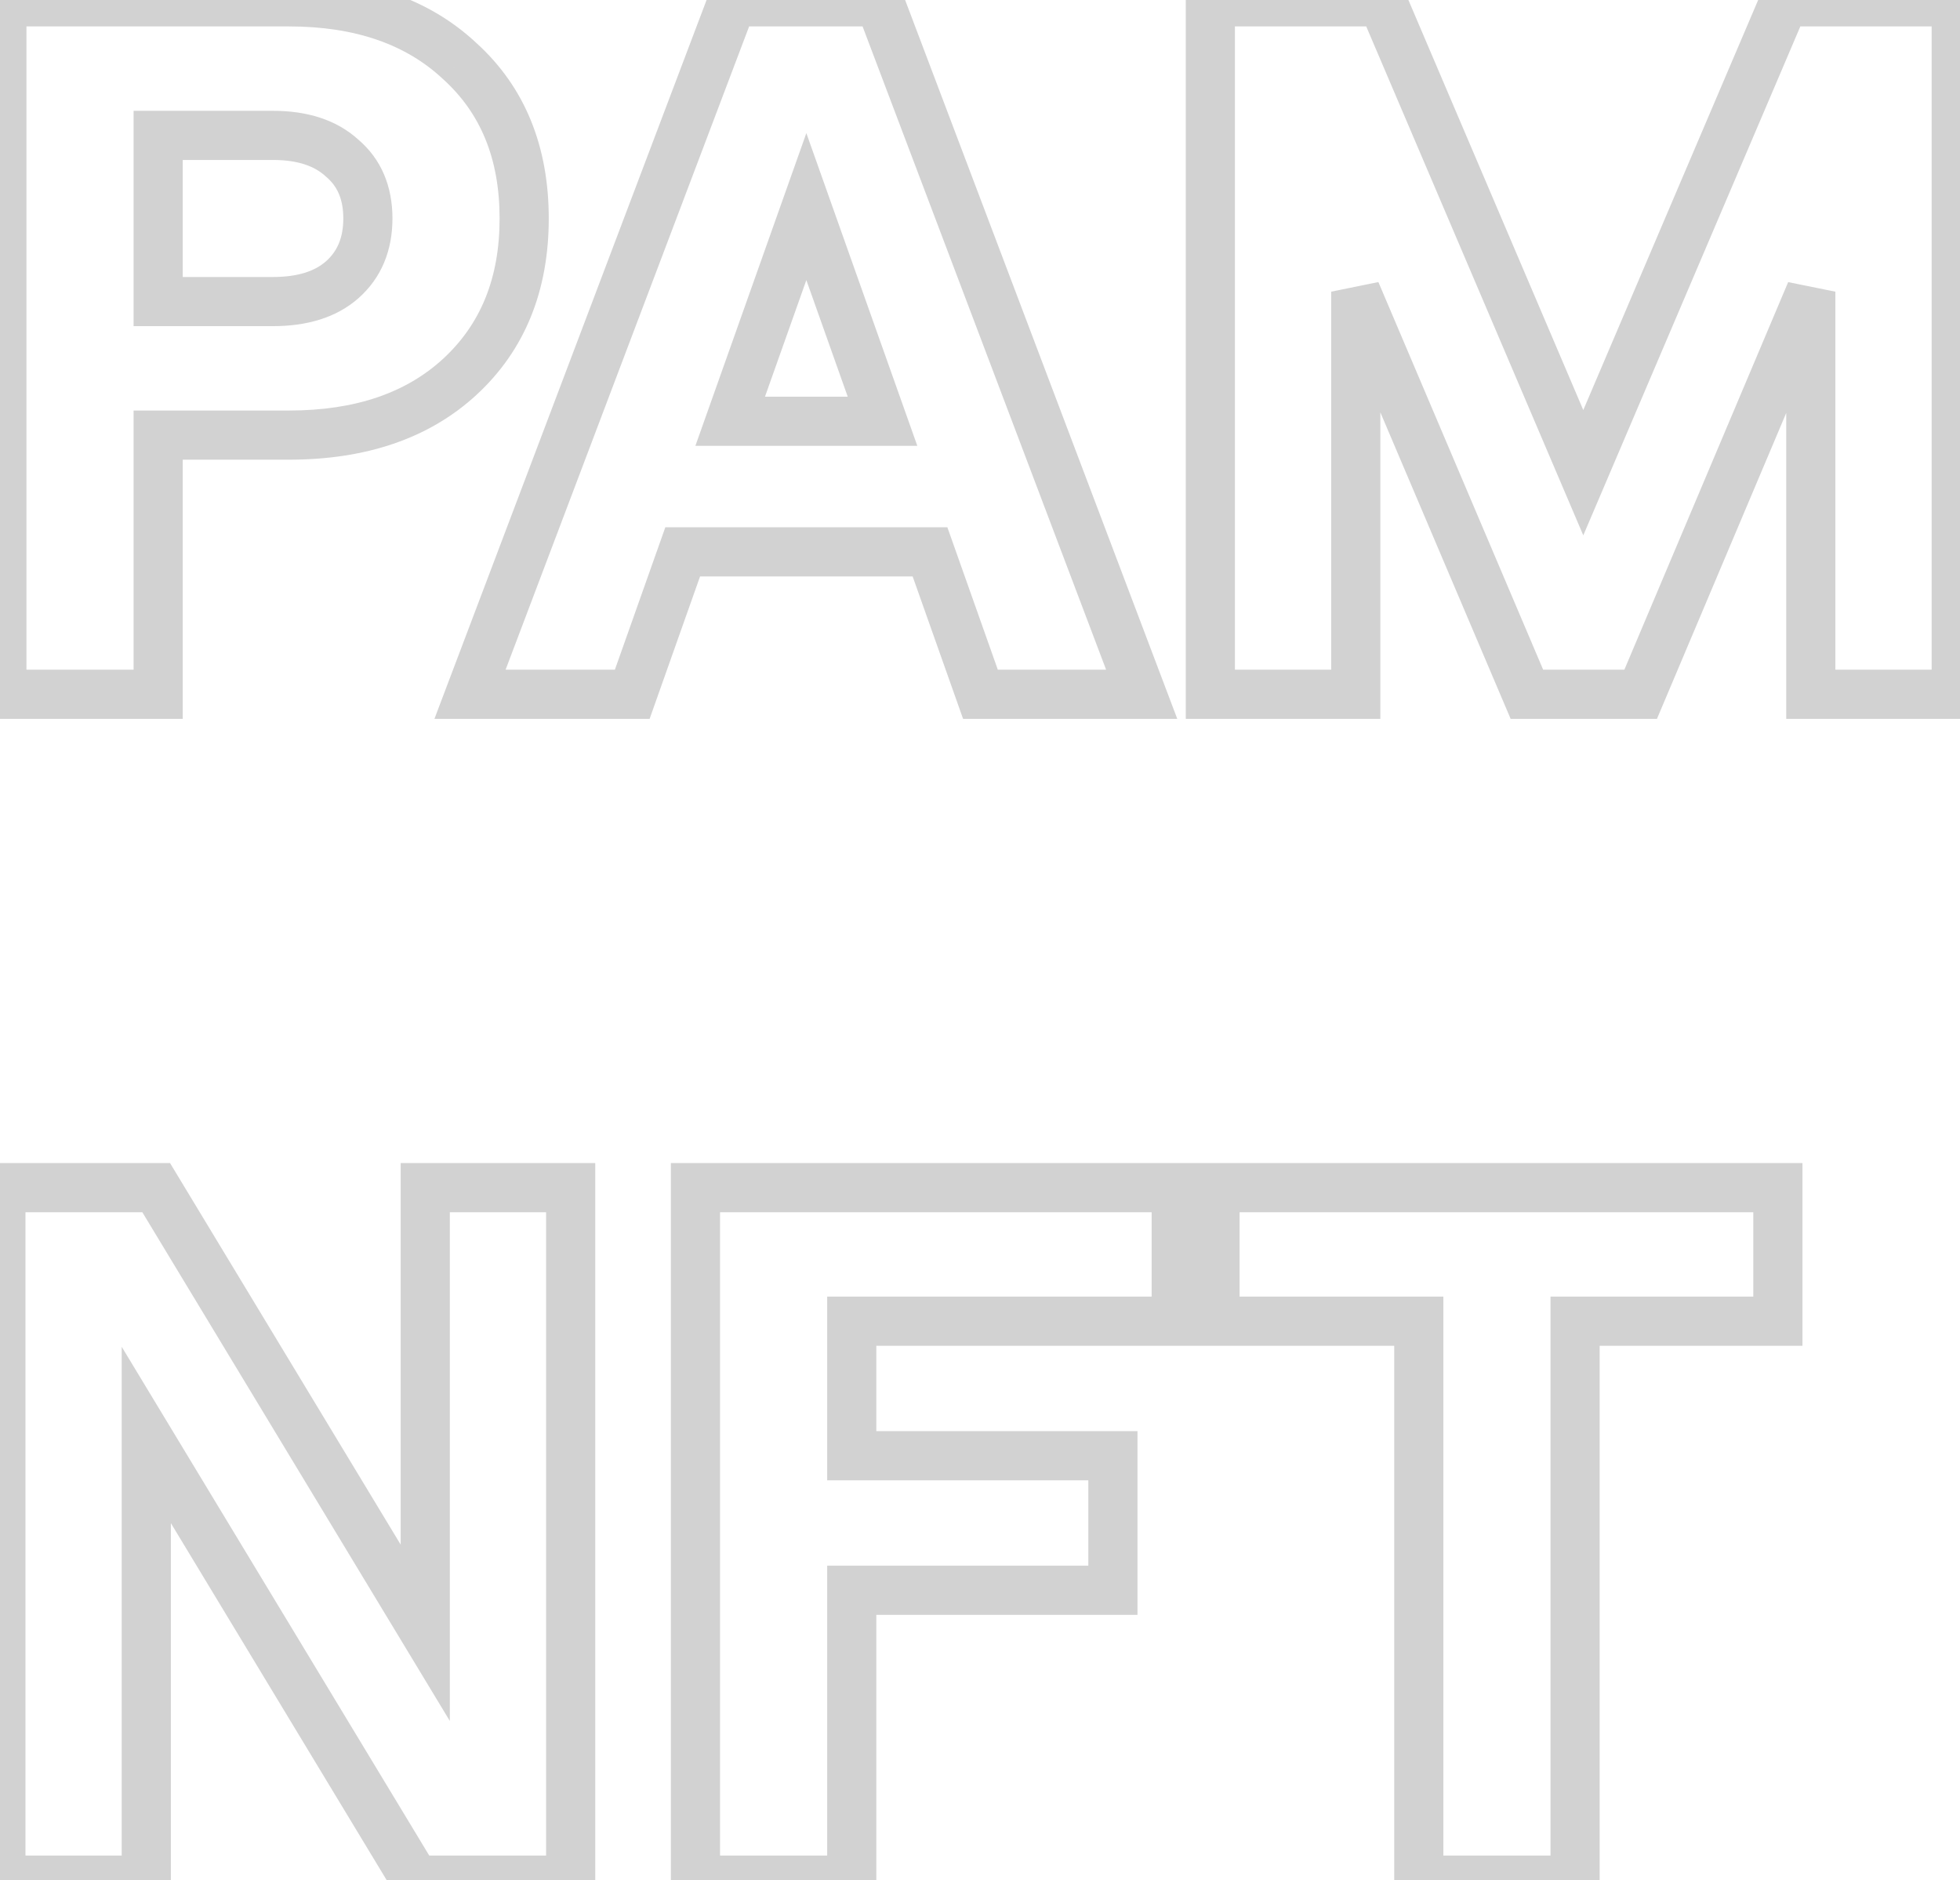 <svg width="319" height="306" viewBox="0 0 319 306" fill="none" xmlns="http://www.w3.org/2000/svg">
<mask id="path-1-outside-1_99_575" maskUnits="userSpaceOnUse" x="-4" y="-4" width="327" height="314" fill="black">
<rect fill="white" x="-4" y="-4" width="327" height="314"/>
<path d="M0.304 113V0.3H46.994C58.693 0.3 67.978 3.52 74.847 9.96C81.824 16.293 85.312 24.826 85.312 35.559C85.312 46.292 81.824 54.879 74.847 61.319C67.978 67.652 58.693 70.818 46.994 70.818H25.742V113H0.304ZM25.742 49.083H44.418C49.248 49.083 53.005 47.902 55.688 45.541C58.479 43.072 59.874 39.745 59.874 35.559C59.874 31.373 58.479 28.099 55.688 25.738C53.005 23.269 49.248 22.035 44.418 22.035H25.742V49.083ZM159.573 113L151.362 89.816H111.112L102.901 113H76.497L119.162 0.3H143.151L185.816 113H159.573ZM118.84 68.564H143.634L131.237 33.627L118.84 68.564ZM196.991 113V0.3H225.005L257.688 76.936L290.371 0.3H318.385V113H294.718V47.473L267.026 113H248.511L220.658 47.473V113H196.991ZM0.143 306V193.3H25.42L69.212 265.75V193.3H92.879V306H67.602L23.81 233.55V306H0.143ZM113.189 306V193.3H191.435V215.035H138.627V236.931H181.131V258.827H138.627V306H113.189ZM230.915 306V215.035H197.749V193.3H289.358V215.035H256.353V306H230.915Z"/>
</mask>
<path d="M0.304 113H-3.696V117H0.304V113ZM0.304 0.3V-3.7H-3.696V0.3H0.304ZM74.847 9.96L72.111 12.878L72.135 12.9L72.159 12.922L74.847 9.96ZM74.847 61.319L77.558 64.26L77.56 64.258L74.847 61.319ZM25.742 70.818V66.818H21.742V70.818H25.742ZM25.742 113V117H29.742V113H25.742ZM25.742 49.083H21.742V53.083H25.742V49.083ZM55.688 45.541L58.331 48.544L58.338 48.537L55.688 45.541ZM55.688 25.738L52.98 28.682L53.041 28.738L53.104 28.791L55.688 25.738ZM25.742 22.035V18.035H21.742V22.035H25.742ZM4.304 113V0.3H-3.696V113H4.304ZM0.304 4.3H46.994V-3.7H0.304V4.3ZM46.994 4.3C57.935 4.3 66.152 7.292 72.111 12.878L77.583 7.042C69.803 -0.252 59.451 -3.7 46.994 -3.7V4.3ZM72.159 12.922C78.18 18.387 81.312 25.78 81.312 35.559H89.312C89.312 23.871 85.468 14.198 77.535 6.998L72.159 12.922ZM81.312 35.559C81.312 45.337 78.179 52.8 72.134 58.38L77.56 64.258C85.468 56.958 89.312 47.248 89.312 35.559H81.312ZM72.136 58.378C66.179 63.87 57.953 66.818 46.994 66.818V74.818C59.434 74.818 69.776 71.434 77.558 64.26L72.136 58.378ZM46.994 66.818H25.742V74.818H46.994V66.818ZM21.742 70.818V113H29.742V70.818H21.742ZM25.742 109H0.304V117H25.742V109ZM25.742 53.083H44.418V45.083H25.742V53.083ZM44.418 53.083C49.876 53.083 54.694 51.744 58.331 48.544L53.045 42.538C51.315 44.061 48.62 45.083 44.418 45.083V53.083ZM58.338 48.537C62.099 45.211 63.874 40.733 63.874 35.559H55.874C55.874 38.757 54.859 40.934 53.038 42.545L58.338 48.537ZM63.874 35.559C63.874 30.387 62.097 25.921 58.272 22.684L53.104 28.791C54.861 30.278 55.874 32.359 55.874 35.559H63.874ZM58.396 22.794C54.761 19.45 49.918 18.035 44.418 18.035V26.035C48.578 26.035 51.248 27.088 52.98 28.682L58.396 22.794ZM44.418 18.035H25.742V26.035H44.418V18.035ZM21.742 22.035V49.083H29.742V22.035H21.742ZM159.573 113L155.803 114.335L156.746 117H159.573V113ZM151.362 89.816L155.133 88.481L154.189 85.816H151.362V89.816ZM111.112 89.816V85.816H108.285L107.342 88.481L111.112 89.816ZM102.901 113V117H105.728L106.672 114.335L102.901 113ZM76.497 113L72.756 111.584L70.706 117H76.497V113ZM119.162 0.3V-3.7H116.399L115.421 -1.116L119.162 0.3ZM143.151 0.3L146.892 -1.116L145.914 -3.7H143.151V0.3ZM185.816 113V117H191.608L189.557 111.584L185.816 113ZM118.84 68.564L115.071 67.226L113.177 72.564H118.84V68.564ZM143.634 68.564V72.564H149.298L147.404 67.226L143.634 68.564ZM131.237 33.627L135.007 32.289L131.237 21.666L127.468 32.289L131.237 33.627ZM163.344 111.665L155.133 88.481L147.592 91.151L155.803 114.335L163.344 111.665ZM151.362 85.816H111.112V93.816H151.362V85.816ZM107.342 88.481L99.131 111.665L106.672 114.335L114.883 91.151L107.342 88.481ZM102.901 109H76.497V117H102.901V109ZM80.238 114.416L122.903 1.716L115.421 -1.116L72.756 111.584L80.238 114.416ZM119.162 4.3H143.151V-3.7H119.162V4.3ZM139.41 1.716L182.075 114.416L189.557 111.584L146.892 -1.116L139.41 1.716ZM185.816 109H159.573V117H185.816V109ZM118.84 72.564H143.634V64.564H118.84V72.564ZM147.404 67.226L135.007 32.289L127.468 34.965L139.865 69.902L147.404 67.226ZM127.468 32.289L115.071 67.226L122.61 69.902L135.007 34.965L127.468 32.289ZM196.991 113H192.991V117H196.991V113ZM196.991 0.3V-3.7H192.991V0.3H196.991ZM225.005 0.3L228.684 -1.269L227.647 -3.7H225.005V0.3ZM257.688 76.936L254.008 78.505L257.688 87.133L261.367 78.505L257.688 76.936ZM290.371 0.3V-3.7H287.728L286.691 -1.269L290.371 0.3ZM318.385 0.3H322.385V-3.7H318.385V0.3ZM318.385 113V117H322.385V113H318.385ZM294.718 113H290.718V117H294.718V113ZM294.718 47.473H298.718L291.033 45.916L294.718 47.473ZM267.026 113V117H269.678L270.71 114.557L267.026 113ZM248.511 113L244.829 114.565L245.865 117H248.511V113ZM220.658 47.473L224.339 45.908L216.658 47.473H220.658ZM220.658 113V117H224.658V113H220.658ZM200.991 113V0.3H192.991V113H200.991ZM196.991 4.3H225.005V-3.7H196.991V4.3ZM221.325 1.869L254.008 78.505L261.367 75.367L228.684 -1.269L221.325 1.869ZM261.367 78.505L294.05 1.869L286.691 -1.269L254.008 75.367L261.367 78.505ZM290.371 4.3H318.385V-3.7H290.371V4.3ZM314.385 0.3V113H322.385V0.3H314.385ZM318.385 109H294.718V117H318.385V109ZM298.718 113V47.473H290.718V113H298.718ZM291.033 45.916L263.341 111.443L270.71 114.557L298.402 49.03L291.033 45.916ZM267.026 109H248.511V117H267.026V109ZM252.192 111.435L224.339 45.908L216.976 49.038L244.829 114.565L252.192 111.435ZM216.658 47.473V113H224.658V47.473H216.658ZM220.658 109H196.991V117H220.658V109ZM0.143 306H-3.857V310H0.143V306ZM0.143 193.3V189.3H-3.857V193.3H0.143ZM25.42 193.3L28.843 191.231L27.676 189.3H25.42V193.3ZM69.212 265.75L65.789 267.819L73.212 280.1V265.75H69.212ZM69.212 193.3V189.3H65.212V193.3H69.212ZM92.879 193.3H96.879V189.3H92.879V193.3ZM92.879 306V310H96.879V306H92.879ZM67.602 306L64.179 308.069L65.346 310H67.602V306ZM23.81 233.55L27.233 231.481L19.81 219.2V233.55H23.81ZM23.81 306V310H27.81V306H23.81ZM4.143 306V193.3H-3.857V306H4.143ZM0.143 197.3H25.42V189.3H0.143V197.3ZM21.997 195.369L65.789 267.819L72.635 263.681L28.843 191.231L21.997 195.369ZM73.212 265.75V193.3H65.212V265.75H73.212ZM69.212 197.3H92.879V189.3H69.212V197.3ZM88.879 193.3V306H96.879V193.3H88.879ZM92.879 302H67.602V310H92.879V302ZM71.025 303.931L27.233 231.481L20.387 235.619L64.179 308.069L71.025 303.931ZM19.81 233.55V306H27.81V233.55H19.81ZM23.81 302H0.143V310H23.81V302ZM113.189 306H109.189V310H113.189V306ZM113.189 193.3V189.3H109.189V193.3H113.189ZM191.435 193.3H195.435V189.3H191.435V193.3ZM191.435 215.035V219.035H195.435V215.035H191.435ZM138.627 215.035V211.035H134.627V215.035H138.627ZM138.627 236.931H134.627V240.931H138.627V236.931ZM181.131 236.931H185.131V232.931H181.131V236.931ZM181.131 258.827V262.827H185.131V258.827H181.131ZM138.627 258.827V254.827H134.627V258.827H138.627ZM138.627 306V310H142.627V306H138.627ZM117.189 306V193.3H109.189V306H117.189ZM113.189 197.3H191.435V189.3H113.189V197.3ZM187.435 193.3V215.035H195.435V193.3H187.435ZM191.435 211.035H138.627V219.035H191.435V211.035ZM134.627 215.035V236.931H142.627V215.035H134.627ZM138.627 240.931H181.131V232.931H138.627V240.931ZM177.131 236.931V258.827H185.131V236.931H177.131ZM181.131 254.827H138.627V262.827H181.131V254.827ZM134.627 258.827V306H142.627V258.827H134.627ZM138.627 302H113.189V310H138.627V302ZM230.915 306H226.915V310H230.915V306ZM230.915 215.035H234.915V211.035H230.915V215.035ZM197.749 215.035H193.749V219.035H197.749V215.035ZM197.749 193.3V189.3H193.749V193.3H197.749ZM289.358 193.3H293.358V189.3H289.358V193.3ZM289.358 215.035V219.035H293.358V215.035H289.358ZM256.353 215.035V211.035H252.353V215.035H256.353ZM256.353 306V310H260.353V306H256.353ZM234.915 306V215.035H226.915V306H234.915ZM230.915 211.035H197.749V219.035H230.915V211.035ZM201.749 215.035V193.3H193.749V215.035H201.749ZM197.749 197.3H289.358V189.3H197.749V197.3ZM285.358 193.3V215.035H293.358V193.3H285.358ZM289.358 211.035H256.353V219.035H289.358V211.035ZM252.353 215.035V306H260.353V215.035H252.353ZM256.353 302H230.915V310H256.353V302Z" fill="#D2D2D2" mask="url(#path-1-outside-1_99_575)"/>
</svg>
